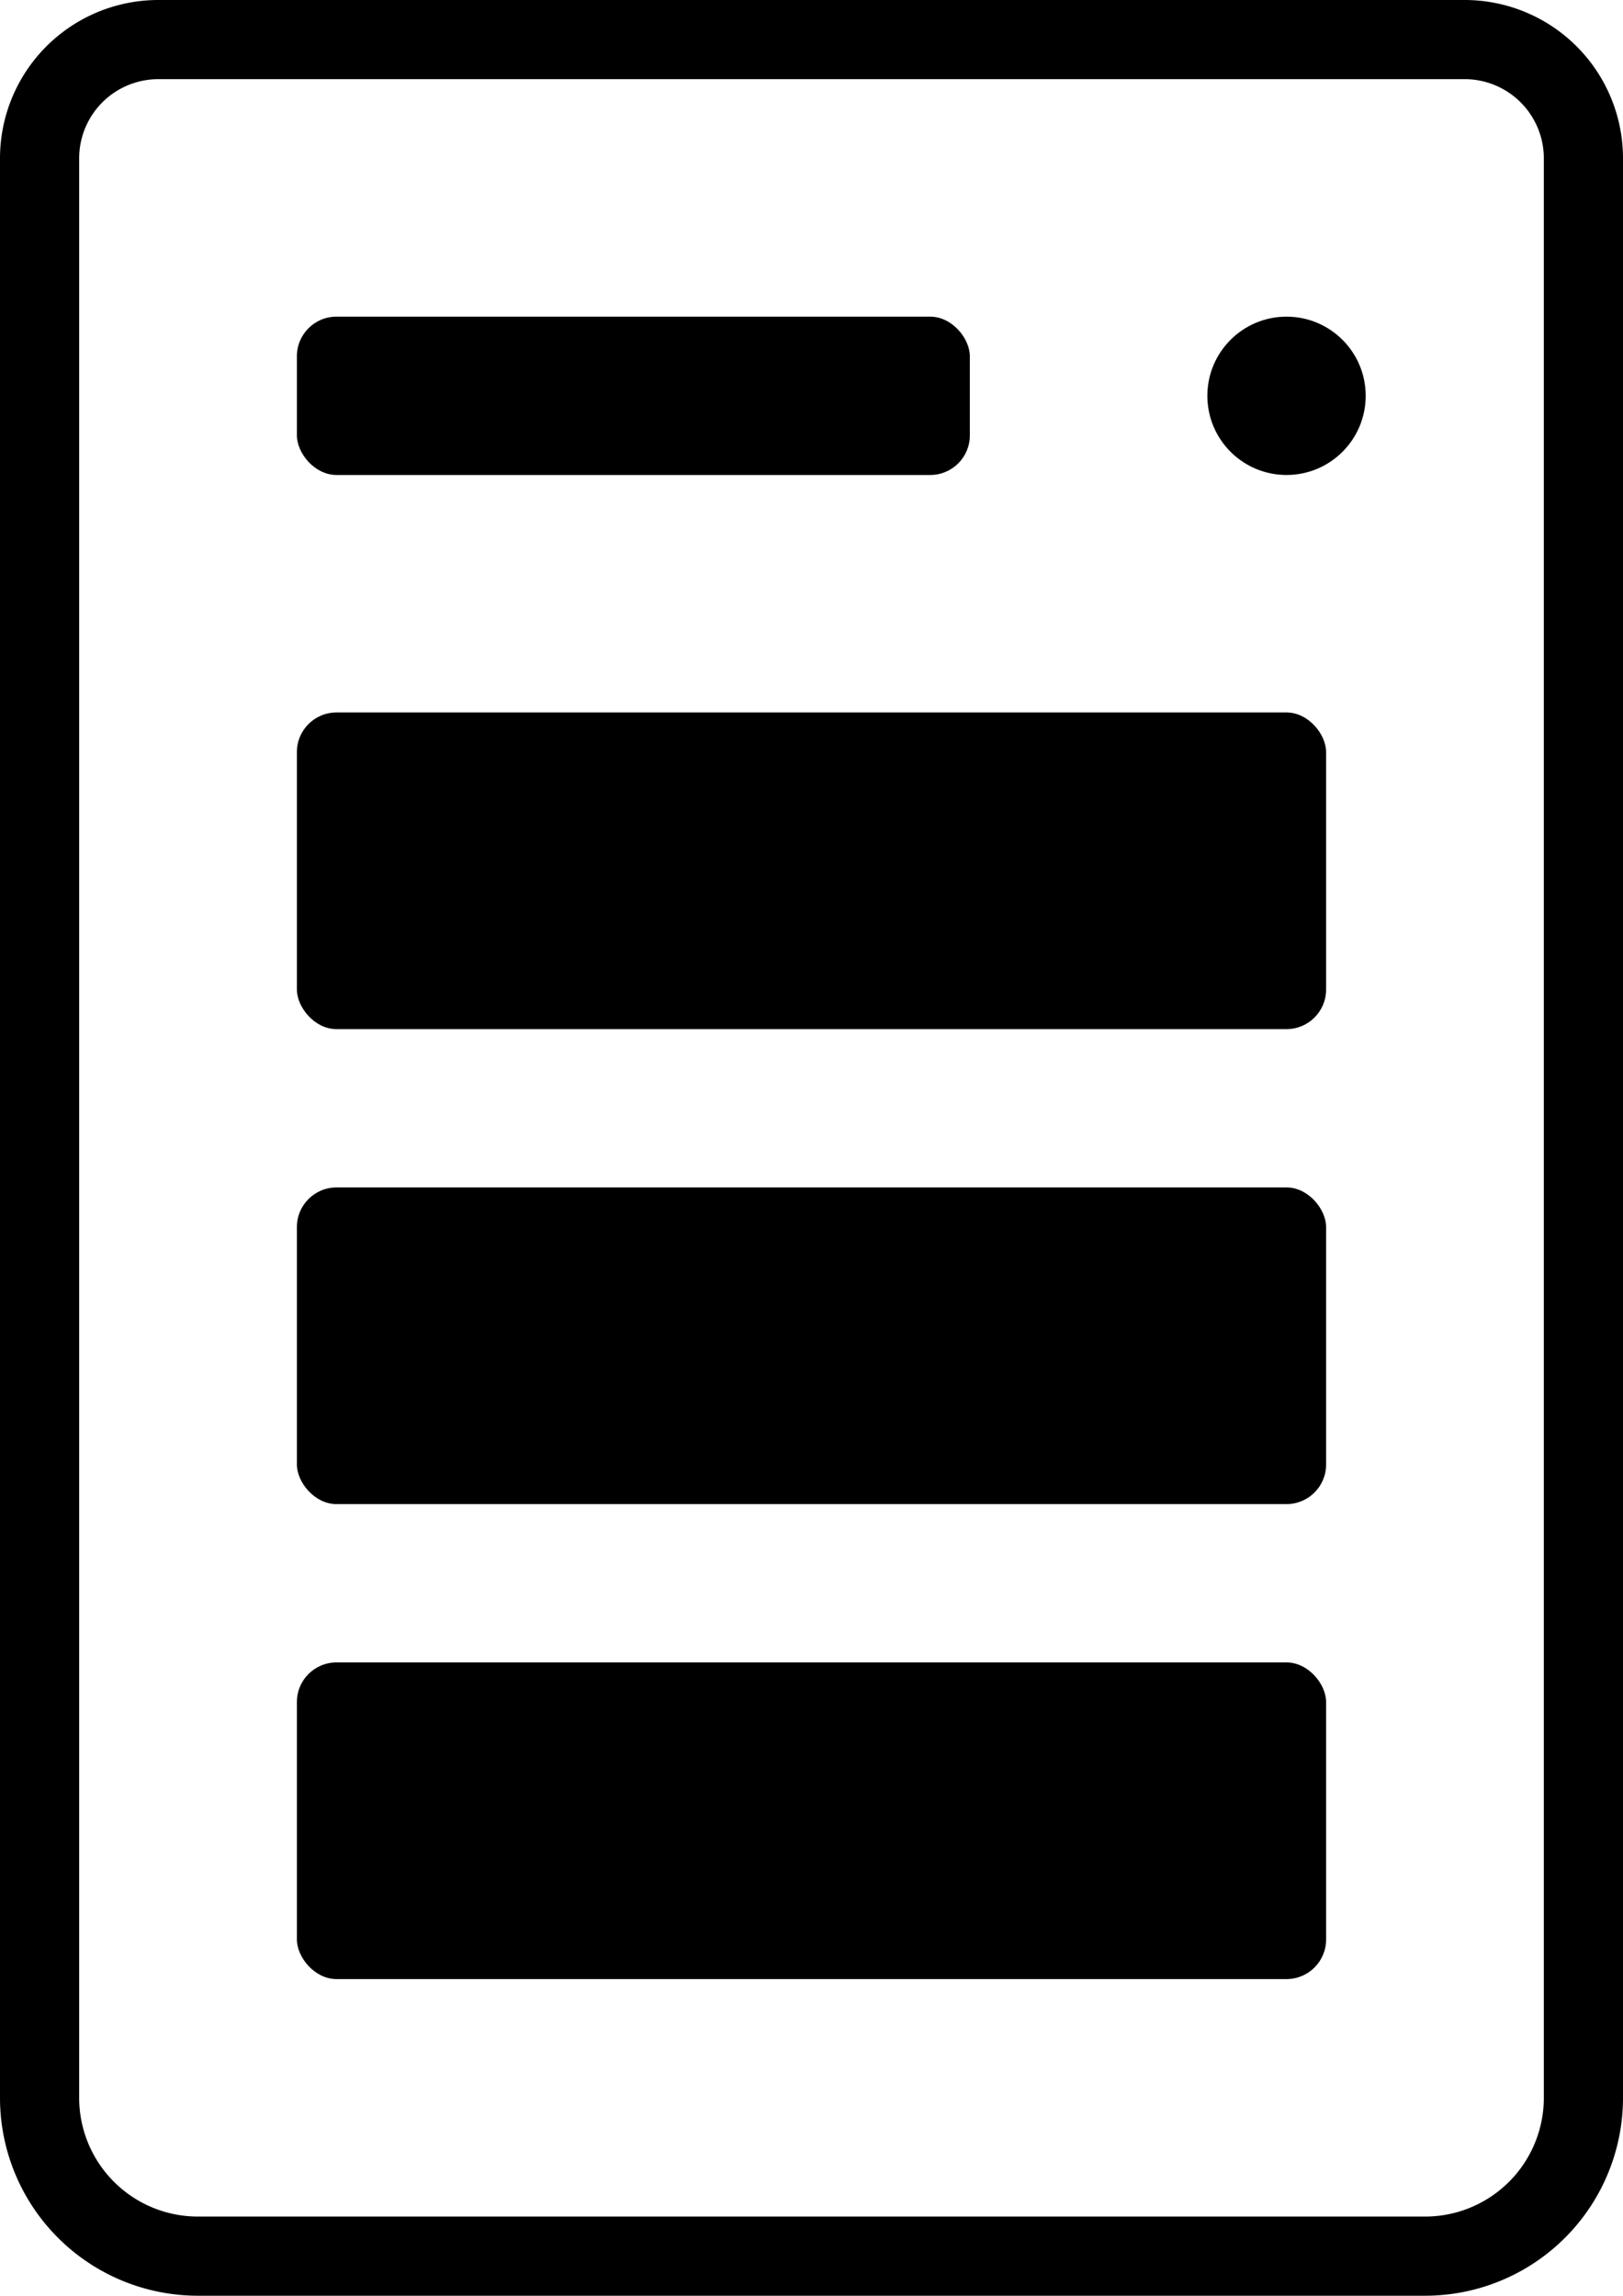 <svg id="Layer_1" data-name="Layer 1" xmlns="http://www.w3.org/2000/svg" viewBox="0 0 41 58"><defs><style>.cls-1{fill:none;stroke:#000;stroke-linejoin:round;stroke-width:2px;}</style></defs><title>my_training_v2</title><path class="cls-1" d="M4,1H37a3,3,0,0,1,3,3V53a4,4,0,0,1-4,4H5a4,4,0,0,1-4-4V4A3,3,0,0,1,4,1Z"/><rect x="7.5" y="8" width="17" height="4" rx="1"/><rect x="7.5" y="18" width="26" height="8" rx="1"/><rect x="7.5" y="30" width="26" height="8" rx="1"/><rect x="7.5" y="42" width="26" height="8" rx="1"/><circle cx="32.5" cy="10" r="2"/></svg>